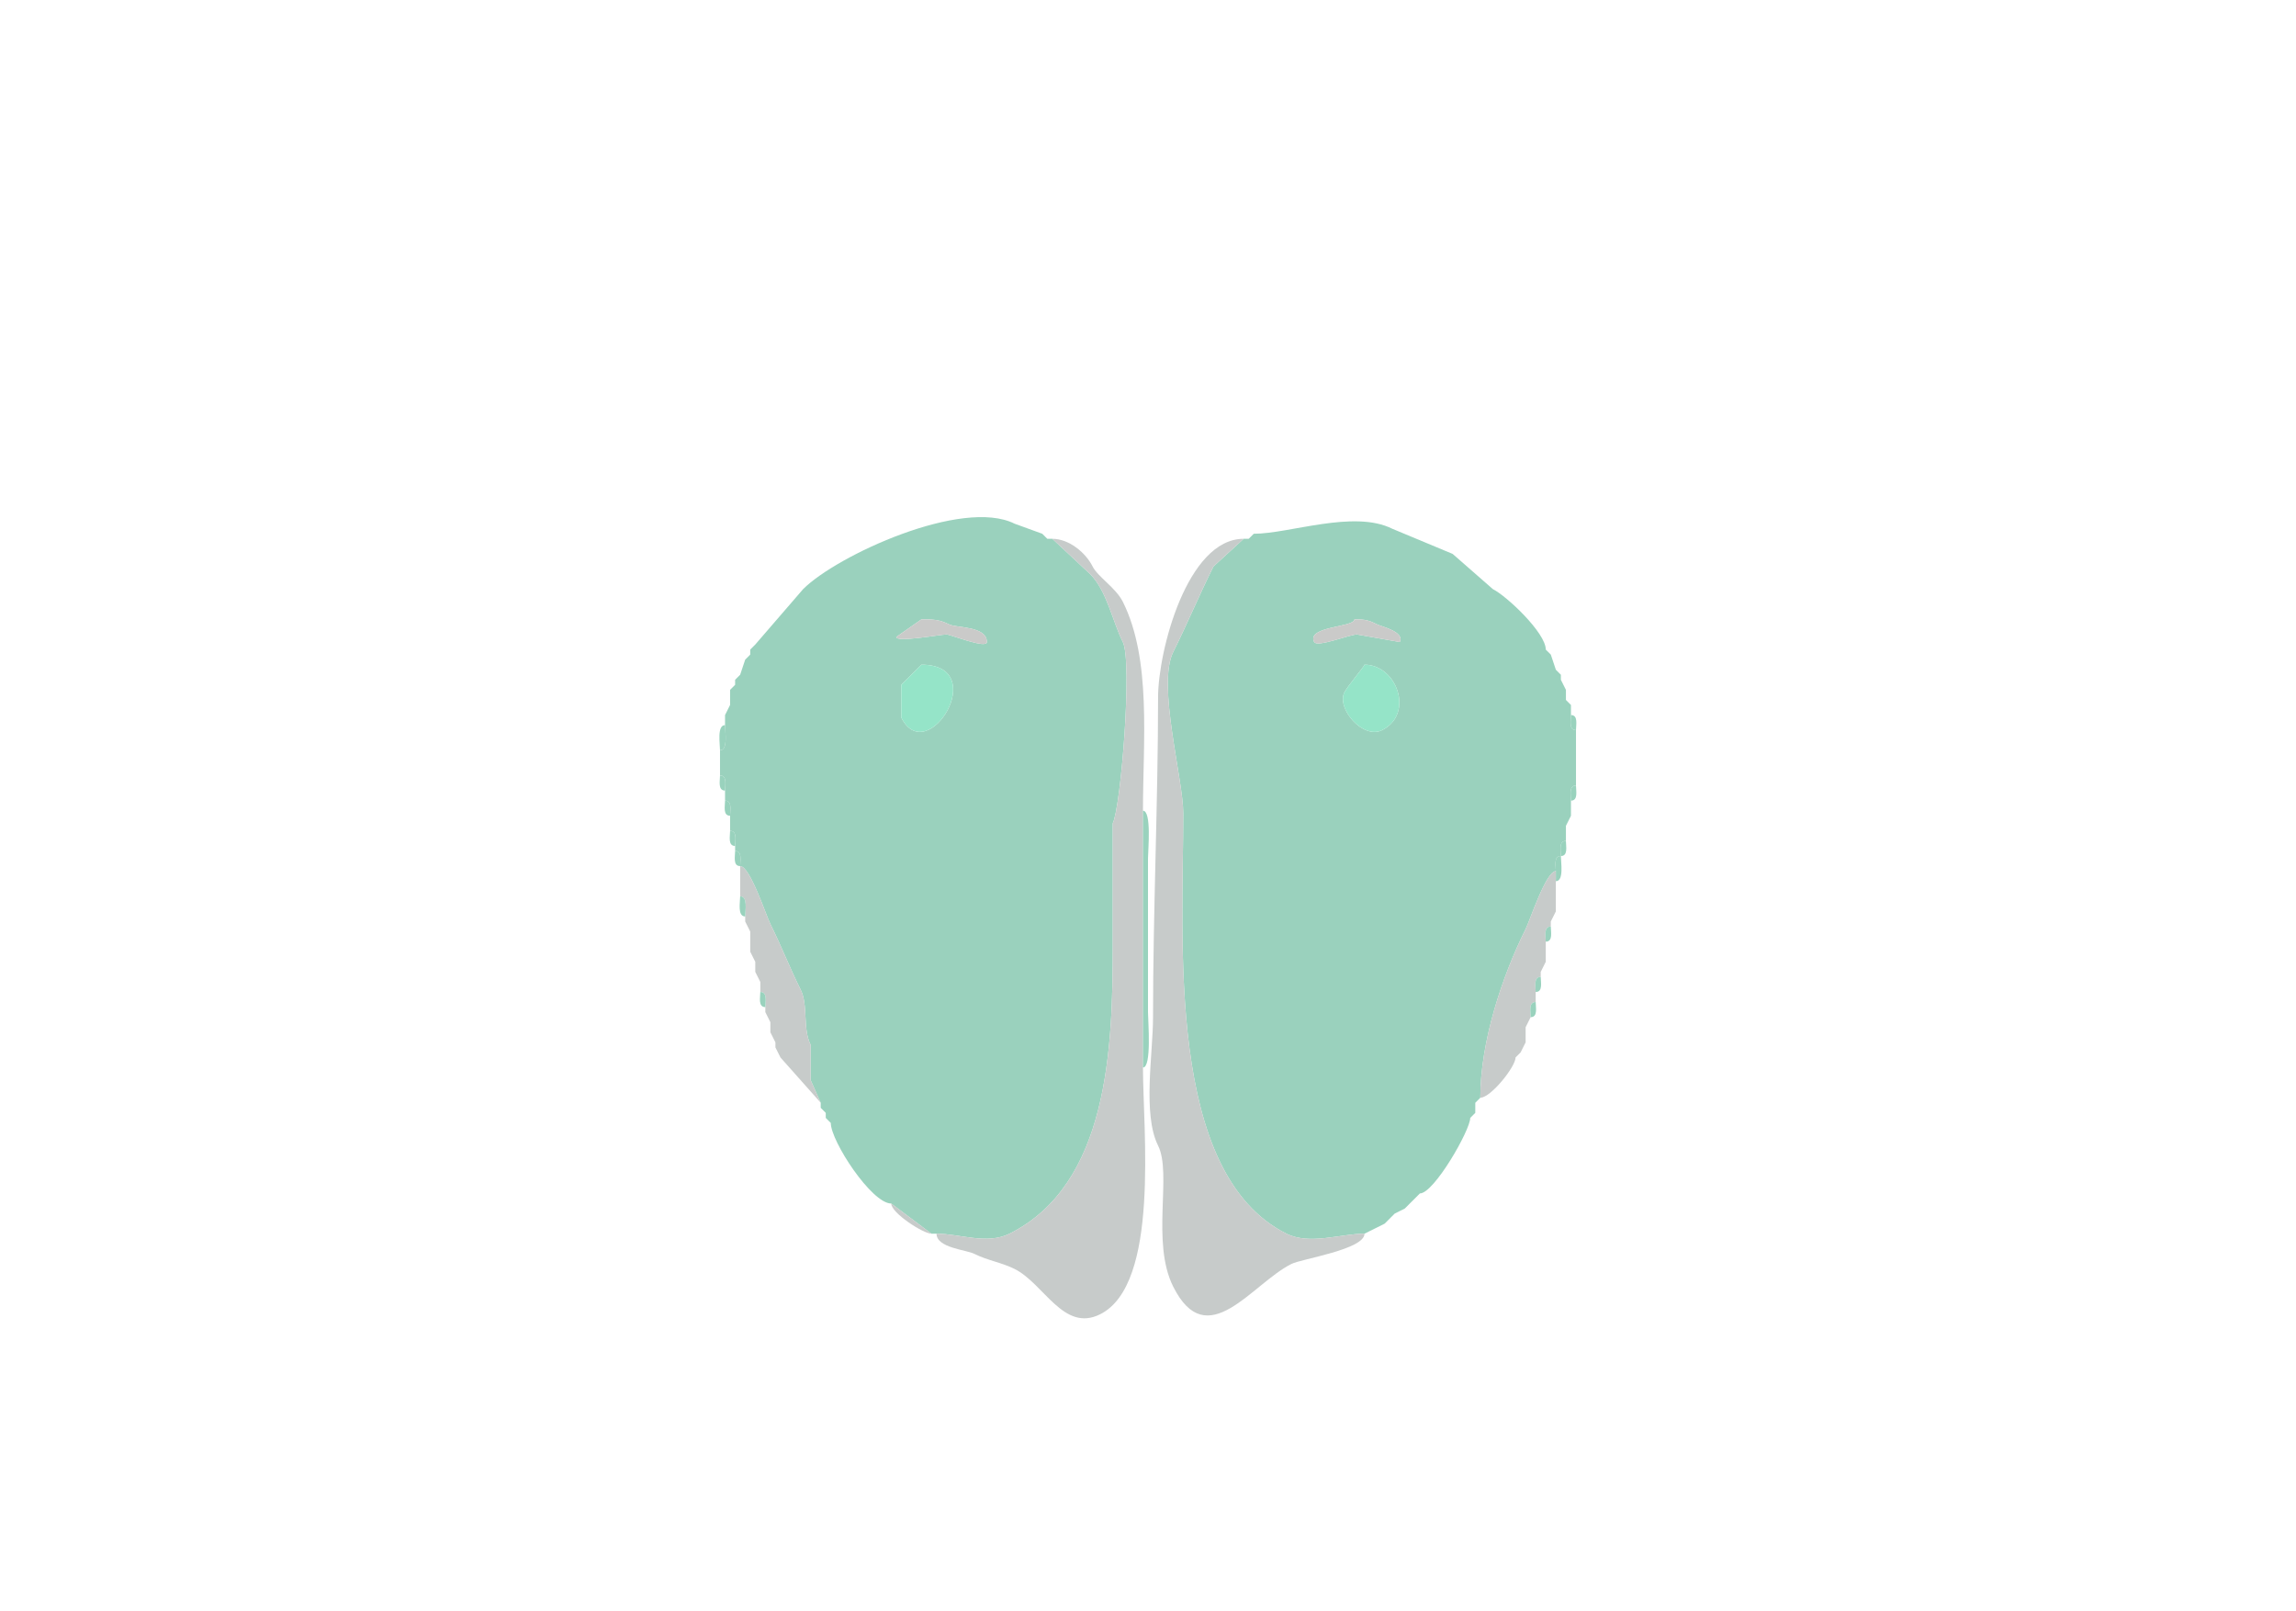 <svg xmlns="http://www.w3.org/2000/svg" viewBox="0 0 456 320"><path fill="#9AD1BD" id="MOB" fill-rule="evenodd" d="m183 132-4 4v6.5c5.132 10.263 17.962-10.5 4-10.5m0-9-5 3.5c0 1.138 8.786-.5 10-.5.768 0 8 2.946 8 1.5 0-3.201-6.036-2.768-7.5-3.5-1.941-.971-3.122-1-5.5-1m2 122h1c4.593 0 10.009 2.245 14.5 0 19.654-9.827 20.5-36.923 20.5-57v-24.5c1.628-3.256 3.939-32.122 2-36-2.051-4.102-3.164-10.164-6.5-13.5l-7.5-7h-1l-1-1-5.5-2c-10.358-5.179-35.301 6.301-42 13l-9.5 11-1 1v1l-1 1-1 3-1 1v1l-1 1v3l-1 2v2c0 1.235.643 5-1 5v5c1.473 0 1 1.952 1 3v2c1.473 0 1 1.952 1 3v3c1.473 0 1 1.952 1 3v1c1.473 0 1 1.952 1 3 1.961 0 5.135 9.769 6 11.5 2.185 4.369 3.851 8.702 6 13 1.569 3.139.363 7.726 2 11v7l2 4.5v1l1 1v1l1 1c0 3.627 8.11 16 12 16l8 6ZM271 132c0 .276-3.429 4.357-4 5.5-1.587 3.174 3.686 9.407 7.5 7.5 6.456-3.228 2.921-13-3.5-13m-2-9c0 1.615-9.586 1.328-8 4.5.569 1.138 7.066-1.5 8.5-1.5l8.5 1.5c1.025-2.049-3.638-3.069-4.5-3.5-1.718-.859-2.387-1-4.5-1m4 121-2 1c-4.695 0-10.877 2.312-15.5 0-24.014-12.007-20.5-58.179-20.5-83.5 0-6.813-5.237-25.525-2-32 2.791-5.582 5.167-11.333 8-17l6-5.5h1l1-1c7.109 0 19.873-4.814 27.5-1l12 5 8 7c2.748 1.374 10.5 8.679 10.5 12l1 1 1 3 1 1v1l1 2v2l1 1v2c0 1.048-.473 3 1 3v11c-1.473 0-1 1.952-1 3v3l-1 2v3c-1.473 0-1 1.952-1 3-1.473 0-1 1.952-1 3-1.961 0-5.135 9.769-6 11.5-4.706 9.412-9 22.448-9 33.5l-1 1v2l-1 1c0 2.444-7.206 15-10 15l-1 1-2 2-2 1-1 1-1 1-2 1Z"/><path fill="#99D2BD" id="OLF" d="m207 106 1 1-1-1ZM249 106l-1 1 1-1Z"/><path fill="#C7CBCA" id="onl" d="M227 212c0 12.419 3.389 43.055-8.5 49-7.281 3.64-11.134-6.067-17-9-2.552-1.276-5.379-1.689-8-3-1.637-.819-7.5-1.175-7.5-4 4.593 0 10.009 2.245 14.5 0 19.654-9.827 20.5-36.923 20.5-57v-24.5c1.628-3.256 3.939-32.122 2-36-2.051-4.102-3.164-10.164-6.5-13.5l-7.5-7c3.316 0 6.627 2.754 8 5.5 1.009 2.019 4.628 4.256 6 7 5.746 11.493 4 27.689 4 41.5v51Z"/><path fill="#C7CBCA" id="onl" d="M247 107c-11.225 0-17 22.308-17 31.5 0 20.67-1 42.242-1 63.5 0 7.266-2.105 19.29 1 25.5 2.814 5.629-1.431 19.137 3 28 6.758 13.516 15.59-.545 23.5-4.5 2.038-1.019 14.5-2.86 14.5-6-4.695 0-10.877 2.312-15.5 0-24.014-12.007-20.5-58.179-20.5-83.5 0-6.813-5.237-25.525-2-32 2.791-5.582 5.167-11.333 8-17l6-5.5Z"/><path fill="#CACAC9" id="lotd" d="m183 123-5 3.5c0 1.138 8.786-.5 10-.5.768 0 8 2.946 8 1.5 0-3.201-6.036-2.768-7.5-3.5-1.941-.971-3.122-1-5.5-1ZM269 123c0 1.615-9.586 1.328-8 4.5.569 1.138 7.066-1.5 8.5-1.5l8.5 1.5c1.025-2.049-3.638-3.069-4.5-3.5-1.718-.859-2.387-1-4.5-1Z"/><path fill="#99D2BD" id="OLF" d="m150 128-1 1 1-1ZM307 129l1 1-1-1ZM149 130l-1 1 1-1Z"/><path fill="#95E4C8" id="AOBgr" d="m183 132-4 4v6.5c5.132 10.263 17.962-10.5 4-10.5ZM271 132c0 .276-3.429 4.357-4 5.5-1.587 3.174 3.686 9.407 7.5 7.5 6.456-3.228 2.921-13-3.5-13Z"/><path fill="#99D2BD" id="OLF" d="m309 133 1 1-1-1ZM147 134l-1 1 1-1ZM310 135l1 2-1-2ZM146 136l-1 1 1-1ZM311 139l1 1-1-1ZM145 140l-1 2 1-2ZM312 142c1.473 0 1 1.952 1 3-1.473 0-1-1.952-1-3ZM144 144c-1.643 0-1 3.765-1 5 1.643 0 1-3.765 1-5ZM143 154c1.473 0 1 1.952 1 3-1.473 0-1-1.952-1-3ZM313 156c-1.473 0-1 1.952-1 3 1.473 0 1-1.952 1-3ZM144 159c1.473 0 1 1.952 1 3-1.473 0-1-1.952-1-3ZM227 161c1.758 0 1 7.884 1 9.5V201c0 1.741.773 11-1 11v-51ZM312 162l-1 2 1-2ZM145 165c1.473 0 1 1.952 1 3-1.473 0-1-1.952-1-3ZM311 167c-1.473 0-1 1.952-1 3 1.473 0 1-1.952 1-3ZM146 169c1.473 0 1 1.952 1 3-1.473 0-1-1.952-1-3ZM309 173v2c1.643 0 1-3.765 1-5-1.473 0-1 1.952-1 3Z"/><path fill="#C7CBCA" id="onl" d="m155 210 8 9-2-4.5v-7c-1.637-3.274-.431-7.861-2-11-2.149-4.298-3.815-8.631-6-13-.865-1.731-4.039-11.5-6-11.5v6c1.579 0 1 2.855 1 4v1l1 2v4l1 2v2l1 2v2c1.473 0 1 1.952 1 3v1l1 2v2l1 2v1l1 2ZM301 210c0 1.852-4.927 8-7 8 0-11.052 4.294-24.088 9-33.5.865-1.731 4.039-11.5 6-11.5v8l-1 2v1c-1.473 0-1 1.952-1 3v4l-1 2v1c-1.473 0-1 1.952-1 3v2c-1.473 0-1 1.952-1 3l-1 2v3l-1 2-1 1Z"/><path fill="#99D2BD" id="OLF" d="M147 178c1.579 0 1 2.855 1 4-1.579 0-1-2.855-1-4ZM309 181l-1 2 1-2ZM148 183l1 2-1-2ZM308 184c-1.473 0-1 1.952-1 3 1.473 0 1-1.952 1-3ZM149 189l1 2-1-2ZM307 191l-1 2 1-2ZM150 193l1 2-1-2ZM306 194c-1.473 0-1 1.952-1 3 1.473 0 1-1.952 1-3ZM151 197c1.473 0 1 1.952 1 3-1.473 0-1-1.952-1-3ZM305 199c-1.473 0-1 1.952-1 3 1.473 0 1-1.952 1-3ZM152 201l1 2-1-2ZM304 202l-1 2 1-2ZM153 205l1 2-1-2ZM303 207l-1 2 1-2ZM154 208l1 2-1-2ZM302 209l-1 1 1-1Z"/><path fill="#C7CBCA" id="onl" d="m294 218-1 1 1-1ZM163 220l1 1-1-1ZM293 221l-1 1 1-1ZM164 222l1 1-1-1ZM282 237l-1 1 1-1ZM177 239l8 6c-1.626 0-8-4.11-8-6ZM279 240l-2 1 2-1ZM277 241l-1 1 1-1ZM276 242l-1 1 1-1ZM275 243l-2 1 2-1ZM273 244l-2 1 2-1Z"/></svg>